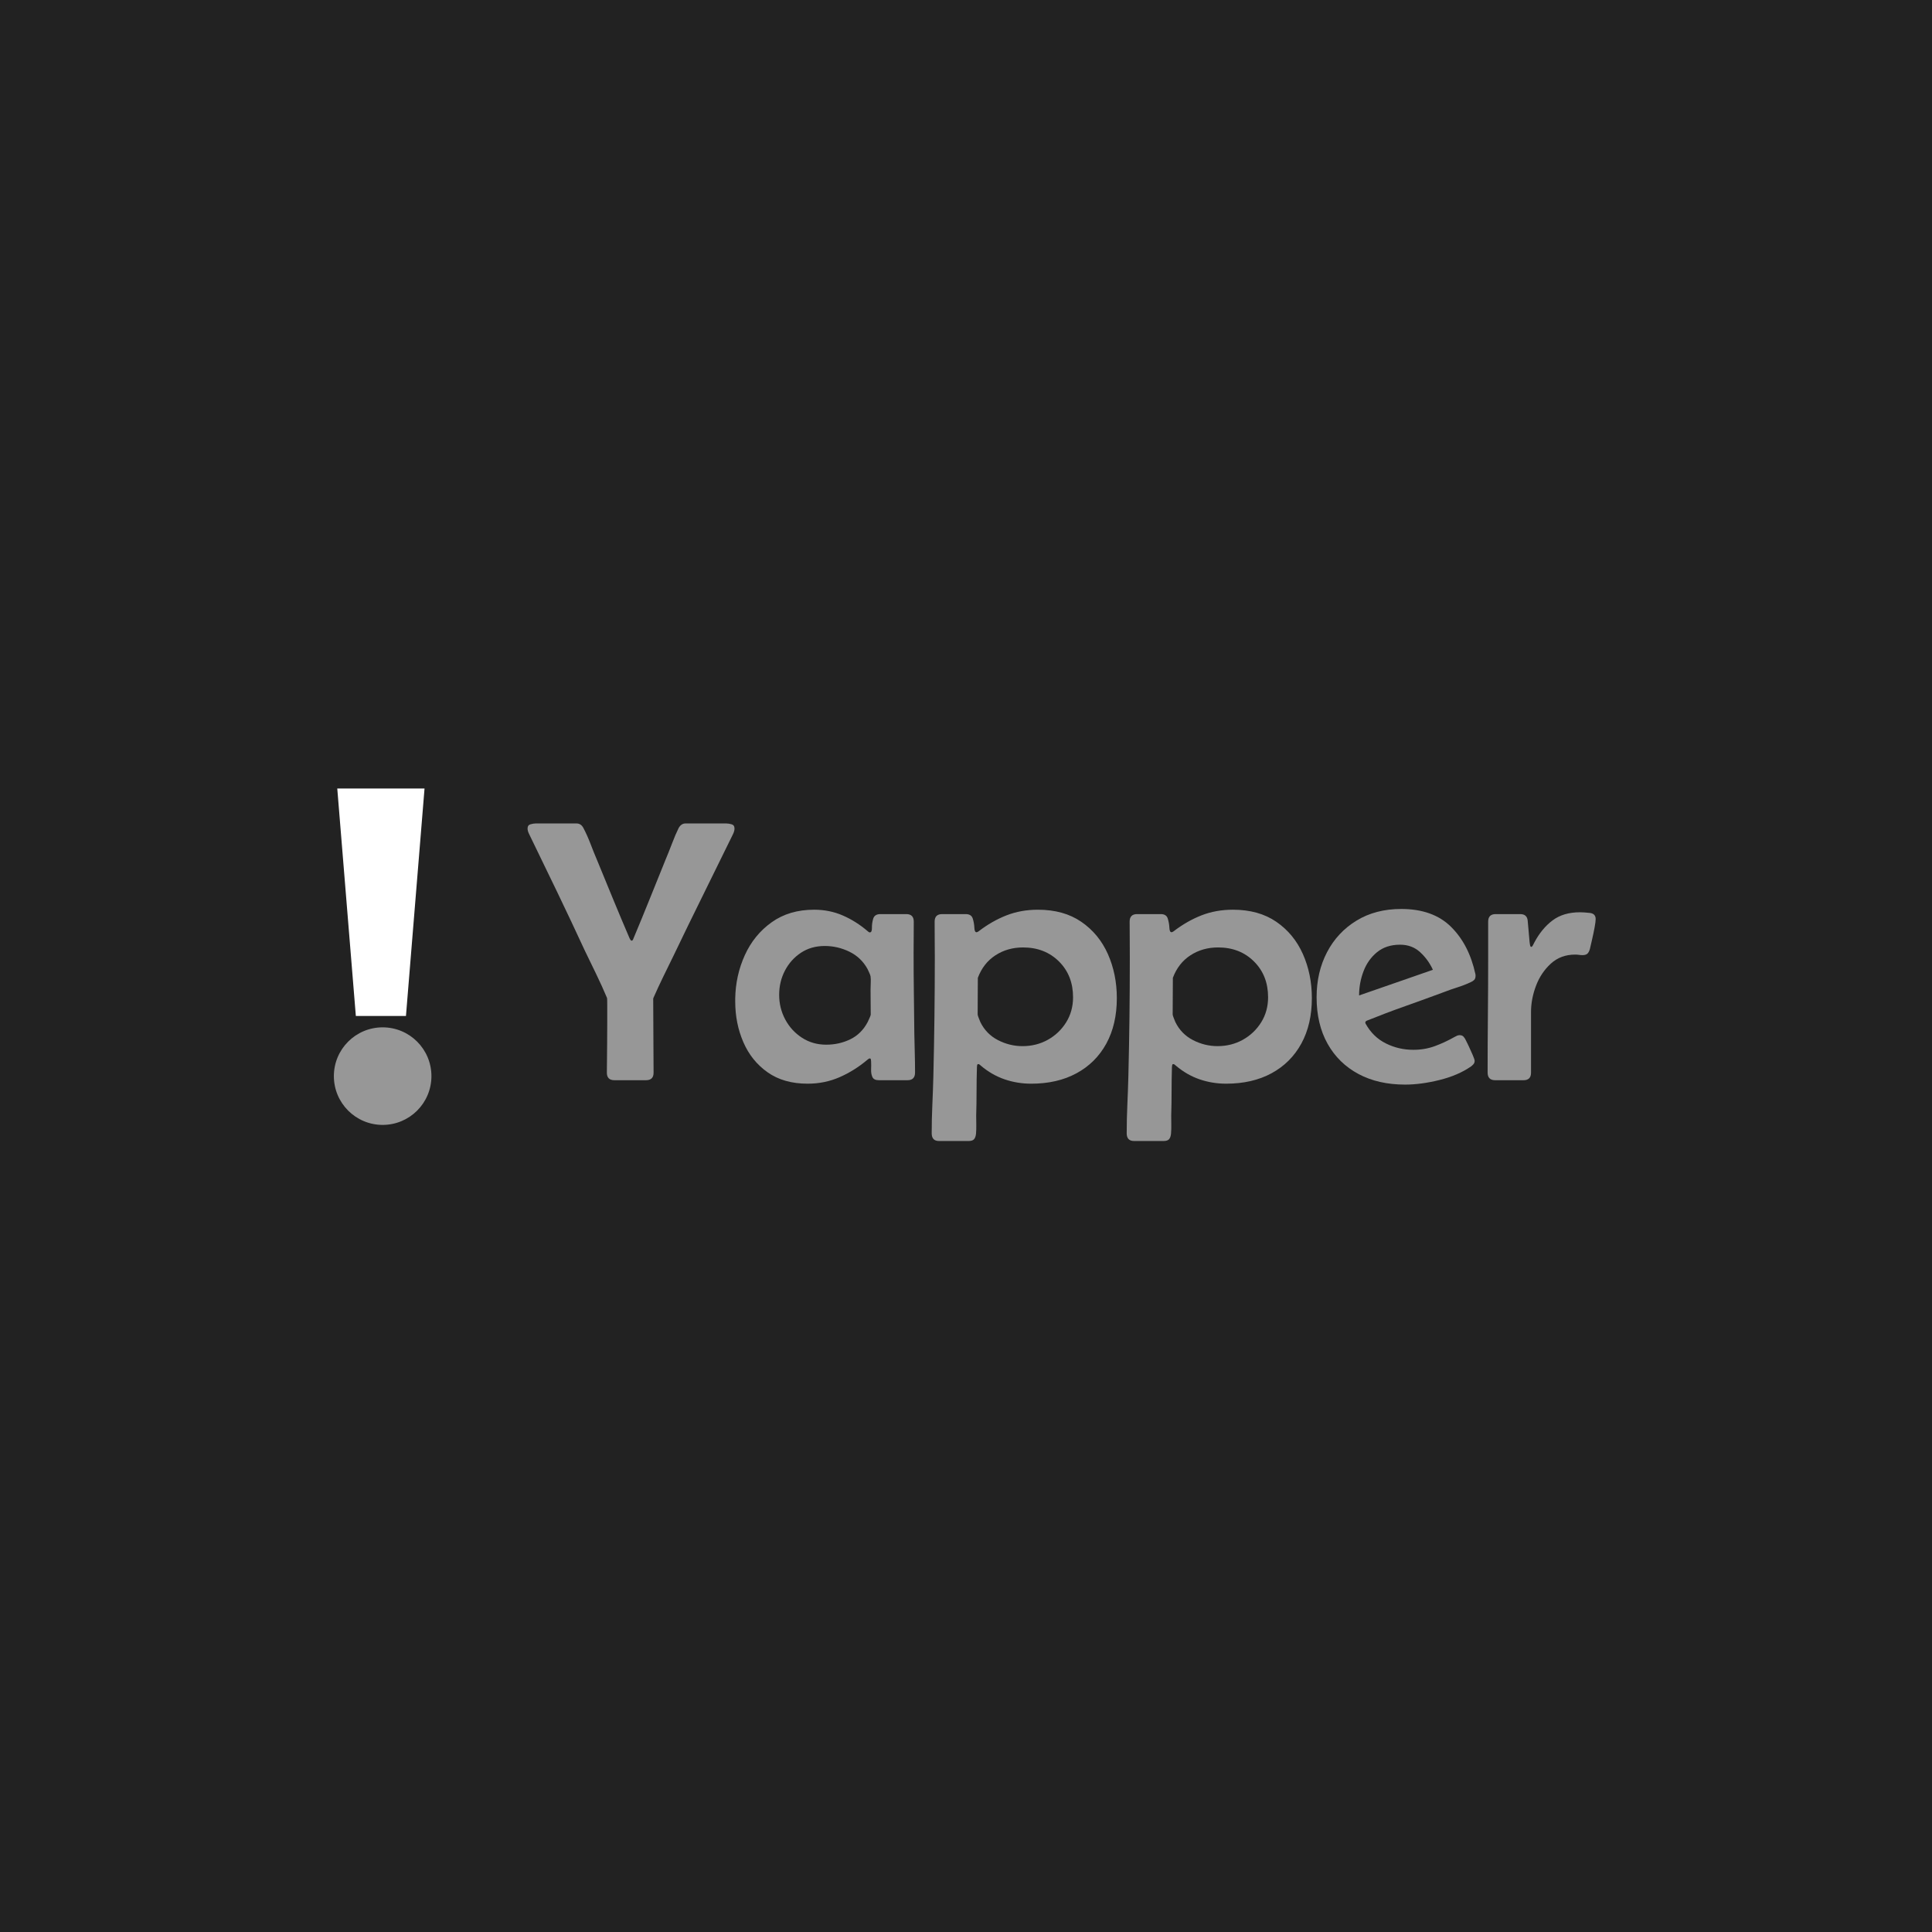 <svg xmlns="http://www.w3.org/2000/svg" version="1.1" xmlns:xlink="http://www.w3.org/1999/xlink" width="1500" height="1500" viewBox="0 0 1500 1500"><rect width="1500" height="1500" x="0" y="0" id="background" stroke="transparent" fill="#222222"></rect><svg xml:space="preserve" width="1000" height="1000" data-version="2" data-id="lg_3cghUhhnADTJeLU8kT" viewBox="0 0 522 147" x="250" y="250"><rect width="100%" height="100%" fill="transparent"></rect><path fill="#979797" d="M115.45 116.745q0-.97.04-4.23l.07-7.57q.04-4.31.04-8.47v-7.01q0-2.86-.08-3-2.07-4.9-4.41-9.73-2.34-4.82-4.64-9.57-5.49-11.88-11.13-23.6-5.64-11.73-11.36-23.46-.67-1.33-.67-2.3 0-1.41 1.19-1.74 1.19-.34 2.15-.34h16.48q1.86 0 2.82 1.86 1.56 2.97 2.86 6.38 1.3 3.42 2.63 6.53 3.27 7.95 6.53 15.89 3.27 7.94 6.68 15.88.15.22.34.59.18.37.48.37.37 0 .56-.4.18-.41.26-.63 3.34-7.95 6.53-15.89 3.19-7.94 6.38-15.81 1.19-2.82 2.64-6.6 1.44-3.79 2.7-6.31 1.04-1.86 2.82-1.86h16.41q1.04 0 2.22.34 1.19.33 1.19 1.74 0 1.04-.67 2.38-6.01 12.32-12.06 24.53-6.05 12.21-11.98 24.6-2.08 4.23-4.16 8.5t-4.01 8.65l-.07.37q0 7.42.07 14.91.08 7.5.08 15 0 3.04-3.05 3.04h-12.84q-3.04 0-3.04-3.04"></path><rect width="83.87" height="104.06" x="-41.94" y="-52.03" fill="none" rx="0" ry="0" transform="translate(125.75 68.25)"></rect><path fill="#979797" d="M196.79 121.195q-9.65 0-16.18-4.6-6.54-4.6-9.84-12.21-3.3-7.61-3.3-16.51v-1.19q.15-9.35 3.9-17.59 3.74-8.24 10.87-13.32 7.12-5.09 17.22-5.09 6.23 0 11.61 2.34 5.38 2.34 10.06 6.35.52.51.89.51.89 0 .85-1.85-.03-1.86.52-3.71.56-1.86 2.93-1.86h10.47q3.04 0 3.04 3.05 0 3.19-.03 6.38-.04 3.19-.04 6.38 0 8.17.11 16.4.11 8.24.19 16.41.07 3.86.18 7.75.11 3.9.11 7.83 0 3.12-3.04 3.12h-11.65q-2.01 0-2.6-1.3-.59-1.3-.52-3.08.07-1.78 0-3.19 0-.22-.07-.74-.08-.52-.45-.52-.3 0-.56.22-.26.22-.48.37-5.19 4.38-11.21 7.01-6.01 2.64-12.98 2.64m7.57-15.81q5.27 0 9.76-2.19t7.01-6.94q.15-.29.7-1.52.56-1.22.56-1.52 0-2.6-.04-5.2-.03-2.59-.03-5.12 0-1.18.07-2.63.08-1.45-.07-2.56-.08-.52-.56-1.56-.48-1.04-.7-1.49-2.6-4.67-7.35-6.97t-9.95-2.3q-5.49 0-9.65 2.74-4.15 2.75-6.49 7.24t-2.34 9.83q0 5.35 2.45 9.95t6.79 7.42q4.34 2.82 9.84 2.82"></path><rect width="72.88" height="70.51" x="-36.44" y="-35.26" fill="none" rx="0" ry="0" transform="translate(204.41 86.44)"></rect><path fill="#979797" d="M287.4 121.195q-5.64 0-10.8-1.78-5.16-1.78-9.54-5.49-.22-.15-.48-.41t-.63-.26q-.37 0-.45.55-.07.56-.07.78-.15 4.83-.15 9.76 0 4.94-.15 9.76 0 1.78.04 3.68.04 1.89-.11 3.67-.15 1.49-.78 2.23t-2.26.74h-11.95q-2.97 0-2.97-3.12 0-5.71.26-11.5t.41-11.43q.29-12.1.44-24.16.15-12.06.15-24.16 0-3.63-.04-7.27-.03-3.64-.03-7.27 0-3.05 3.04-3.05h9.57q2.3 0 2.86 1.86.56 1.85.63 3.67.07 1.82.89 1.82.3 0 .82-.37 5.42-4.16 11.28-6.46 5.86-2.3 12.76-2.3 10.47 0 17.59 4.9 7.13 4.9 10.77 13.06 3.63 8.17 3.63 17.89 0 10.61-4.26 18.41-4.27 7.79-12.07 12.02-7.79 4.23-18.4 4.23m-3.49-15.22q5.64 0 10.28-2.59 4.64-2.6 7.42-7.09 2.78-4.49 2.78-10.13 0-8.83-5.71-14.51-5.72-5.68-14.55-5.68-6.31 0-11.2 3.19-4.9 3.19-7.13 9.13 0 3.71-.04 7.42-.03 3.71-.03 7.42 0 .38.48 1.56l.63 1.56q2.37 4.83 7.12 7.28 4.75 2.44 9.95 2.44"></path><rect width="75.03" height="93.74" x="-37.52" y="-46.87" fill="none" rx="0" ry="0" transform="translate(285.12 98.06)"></rect><path fill="#979797" d="M366.43 121.195q-5.64 0-10.8-1.78-5.15-1.78-9.53-5.49-.23-.15-.49-.41-.25-.26-.63-.26-.37 0-.44.55-.08.56-.08.78-.14 4.83-.14 9.76 0 4.94-.15 9.76 0 1.78.03 3.68.04 1.89-.11 3.67-.15 1.49-.78 2.23t-2.26.74H329.1q-2.97 0-2.97-3.12 0-5.71.26-11.5t.41-11.43q.3-12.1.45-24.16.14-12.06.14-24.16 0-3.63-.03-7.27-.04-3.64-.04-7.27 0-3.05 3.04-3.05h9.58q2.3 0 2.85 1.86.56 1.85.64 3.67.07 1.82.89 1.82.29 0 .81-.37 5.42-4.16 11.28-6.46 5.87-2.3 12.77-2.3 10.46 0 17.59 4.9 7.12 4.9 10.76 13.06 3.64 8.17 3.64 17.89 0 10.61-4.27 18.41-4.27 7.79-12.06 12.02-7.79 4.23-18.41 4.23m-3.49-15.22q5.65 0 10.28-2.59 4.64-2.6 7.43-7.09 2.78-4.49 2.78-10.13 0-8.83-5.72-14.51-5.71-5.68-14.54-5.68-6.31 0-11.21 3.19-4.9 3.19-7.12 9.13 0 3.71-.04 7.42t-.04 7.42q0 .38.48 1.56.49 1.19.63 1.56 2.38 4.83 7.13 7.28 4.75 2.44 9.94 2.44"></path><rect width="75.04" height="93.74" x="-37.52" y="-46.87" fill="none" rx="0" ry="0" transform="translate(364.15 98.06)"></rect><path fill="#979797" d="M438.94 121.565q-10.84 0-18.89-4.3-8.05-4.31-12.51-12.25-4.45-7.94-4.45-18.85 0-10.17 4.23-18.26 4.23-8.09 11.95-12.8 7.72-4.72 18.11-4.72 12.84 0 20.15 7.2 7.31 7.2 9.91 19.15.07.23.07.74 0 1.12-.56 1.67-.55.56-1.44.93-2.53 1.19-5.35 2.08-2.82.89-5.49 1.93-7.79 2.89-15.66 5.68-7.87 2.78-15.59 5.9-.59.3-.59.74 0 .22.15.52 2.97 5.34 8.16 7.94 5.2 2.6 11.14 2.6 4.67 0 8.72-1.49 4.04-1.48 7.98-3.71.52-.29 1.03-.52.52-.22 1.04-.22 1.04 0 1.6.63t.93 1.45q.29.52 1.15 2.34.85 1.82 1.63 3.63.78 1.82.78 2.34 0 .82-.45 1.34-.44.52-1.03.96-5.27 3.64-12.81 5.5-7.53 1.85-13.91 1.85m-18.63-36.14q7.49-2.6 14.99-5.2t14.92-5.19q-1.86-4.09-5.16-7.13t-8.13-3.04q-5.64 0-9.35 3.04t-5.49 7.76q-1.78 4.71-1.78 9.76"></path><rect width="64.42" height="71.18" x="-32.21" y="-35.59" fill="none" rx="0" ry="0" transform="translate(435.8 86.47)"></rect><path fill="#979797" d="M475.67 52.465h9.94q2.82 0 3.04 2.75l.75 8.46q0 .07.15 1.08.14 1 .52 1 .37 0 .77-.82.41-.81.49-.96 3.04-5.72 7.42-8.98 4.38-3.27 11.06-3.27 1.56 0 3.97.26t2.41 2.49q0 1.11-.45 3.49-.44 2.37-1 4.78-.55 2.41-.85 3.68-.3 1.26-.93 1.96-.63.71-2.11.71-.75 0-1.45-.11-.71-.11-1.52-.11-5.87 0-9.87 3.67-4.01 3.67-6.02 9.02-2 5.34-2 10.54v24.64q0 3.04-3.04 3.04h-11.51q-3.04 0-3.04-3.12 0-11.5.11-22.97.11-11.47.11-22.9v-15.28q0-3.05 3.05-3.05"></path><rect width="43.79" height="68.06" x="-21.89" y="-34.03" fill="none" rx="0" ry="0" transform="translate(494.8 86.25)"></rect><path fill="#ffffff" d="m34.026 93.744 7.527-92.171H6.188l7.527 92.171zM10.59 104.435h26.701v27.16h-26.7z"></path><circle r="19.77" fill="#979797" transform="translate(24.58 118.13)"></circle></svg></svg>